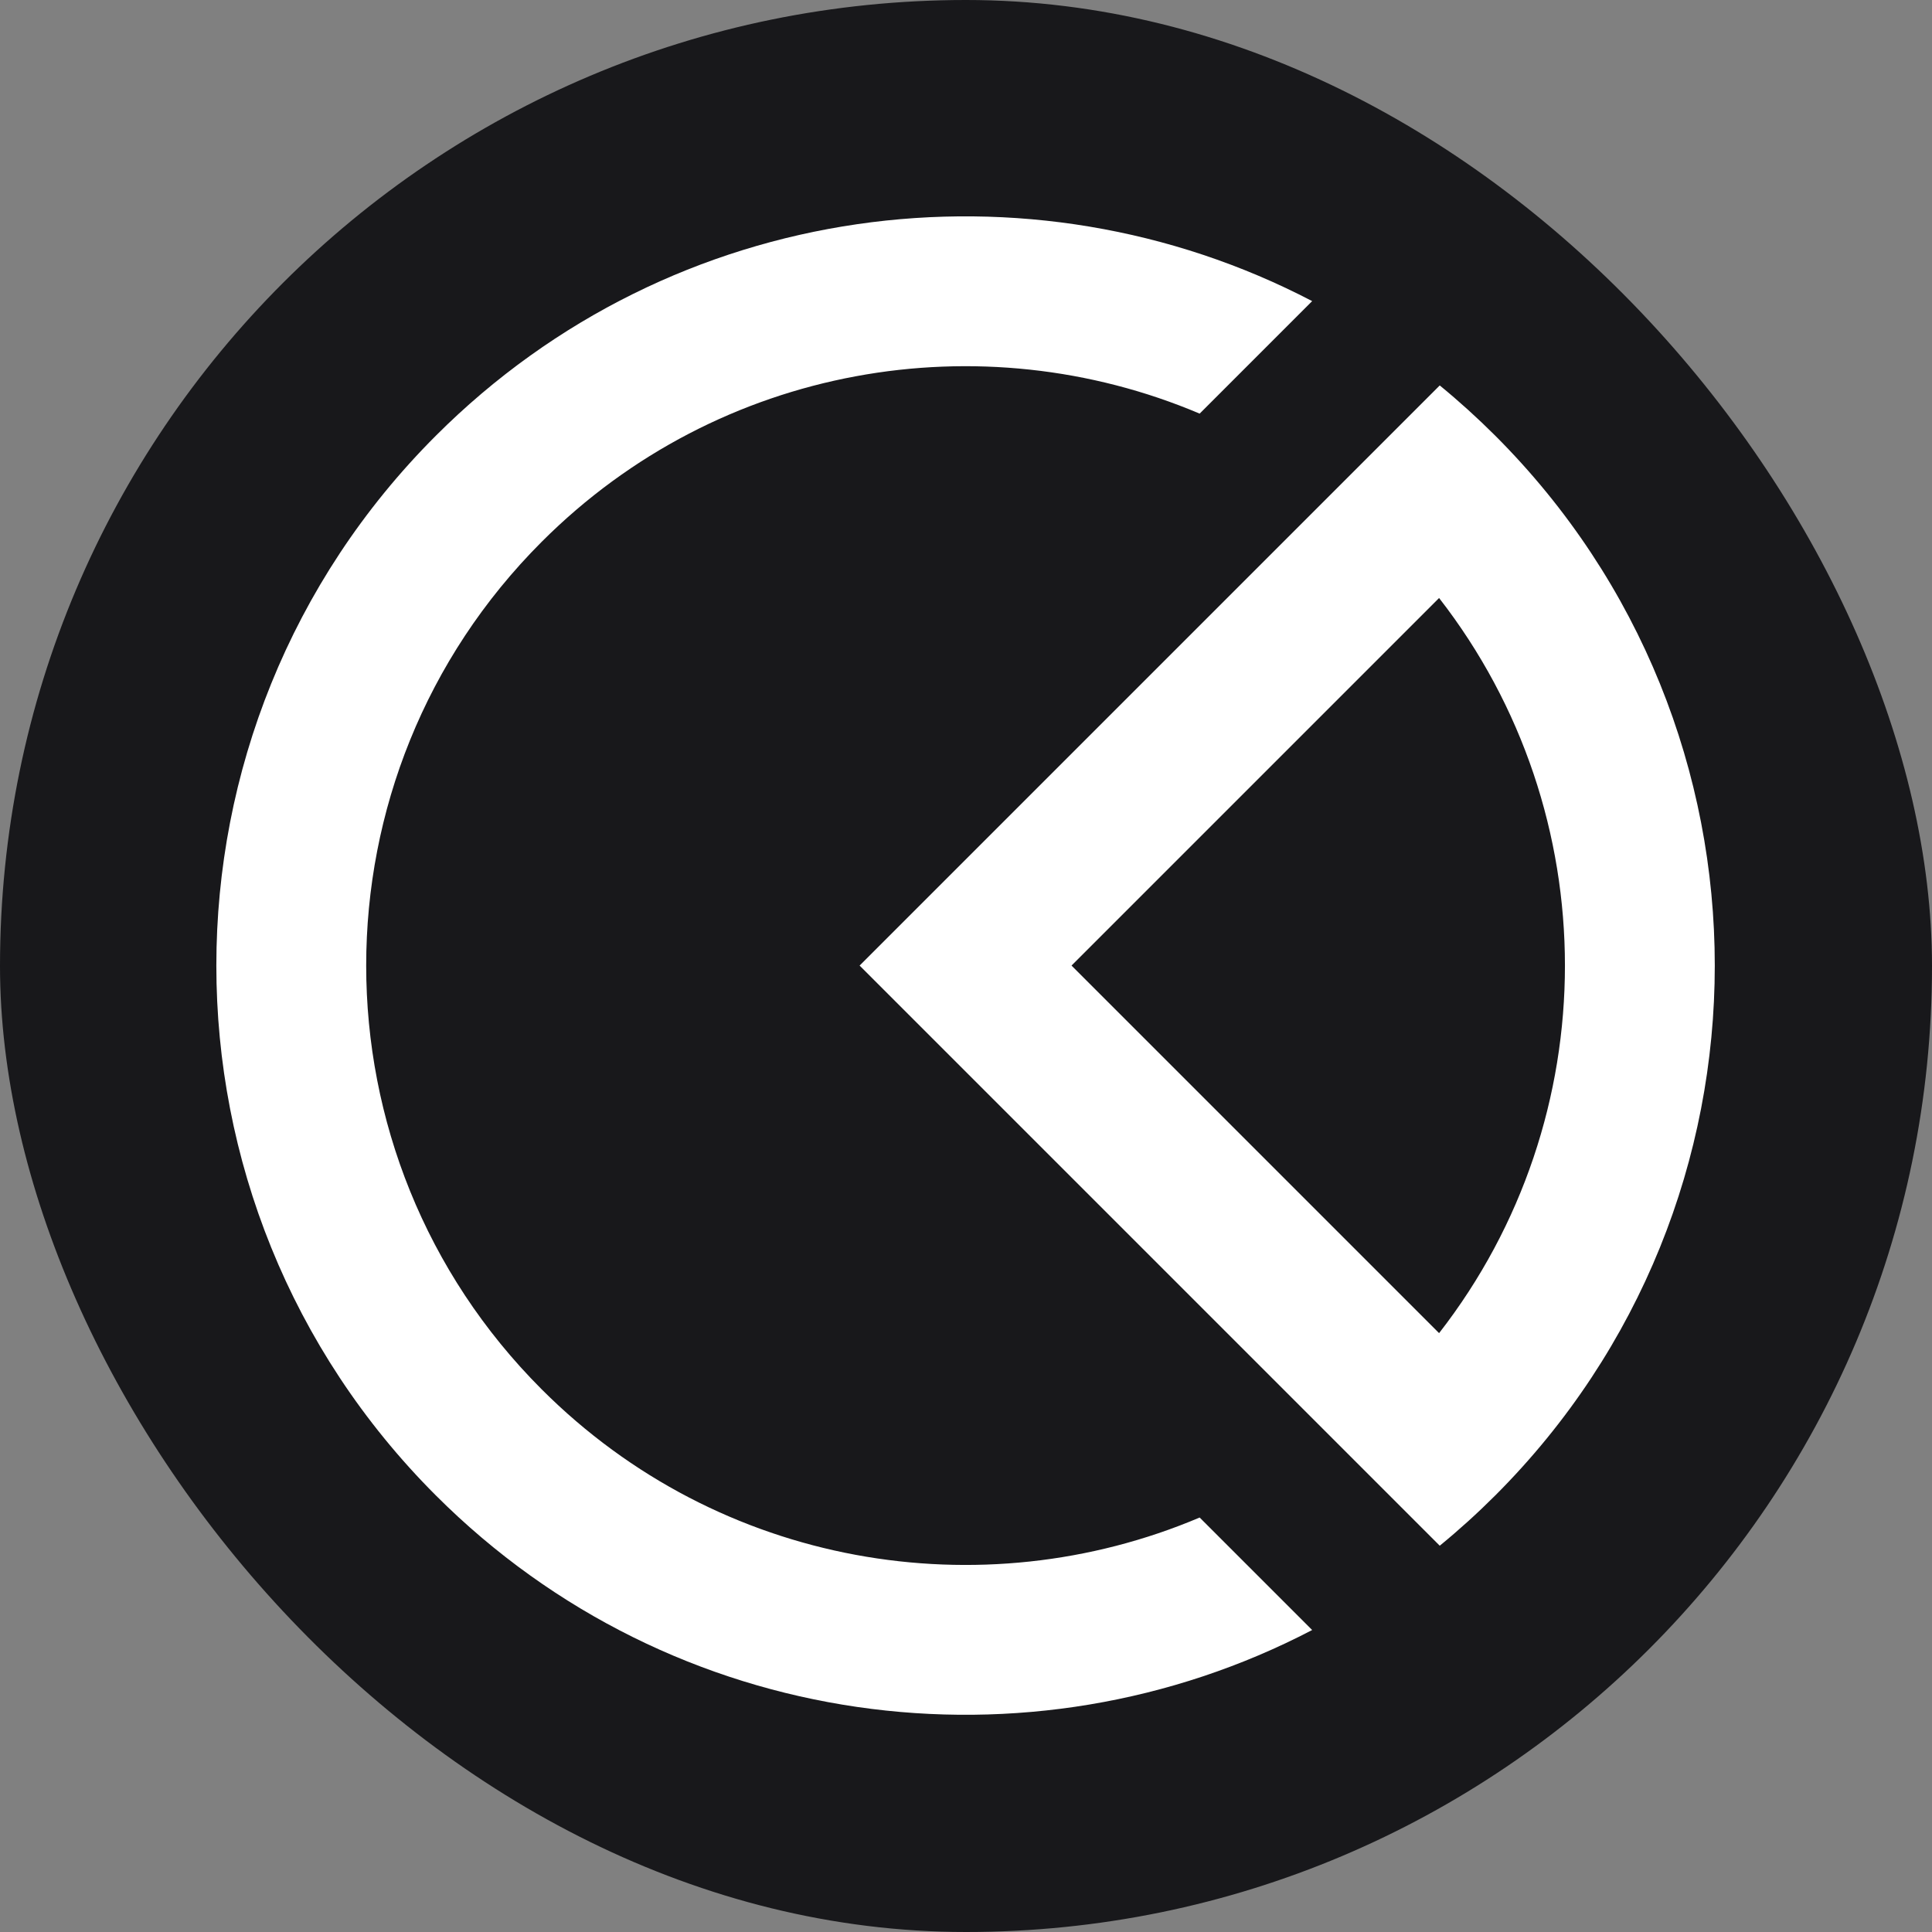 <svg width="100" height="100" viewBox="0 0 100 100" fill="none" xmlns="http://www.w3.org/2000/svg">
<rect x="0" y="0" width="100" height="100" fill="#808080" stroke="none"/>
<g clip-path="url(#clip0_27_5)">
<rect width="100" height="100" rx="50" fill="#18181B"/>
<g clip-path="url(#clip1_27_5)">
<path d="M67.917 15.585L62.094 21.409C50.8 16.624 37.247 18.834 28.041 28.041C15.925 40.156 15.925 59.799 28.041 71.915C37.247 81.121 50.8 83.332 62.094 78.547L67.917 84.37C53.298 92.001 34.834 89.677 22.556 77.399C7.412 62.255 7.412 37.701 22.556 22.556C34.834 10.278 53.298 7.955 67.917 15.585ZM77.399 22.556C92.543 37.701 92.543 62.255 77.399 77.399C76.473 78.325 75.513 79.194 74.521 80.006L44.493 49.978L74.521 19.95C75.513 20.762 76.473 21.631 77.399 22.556ZM74.487 30.953L55.462 49.978L74.487 69.003C83.173 57.843 83.172 42.113 74.487 30.953Z" fill="white"/>
</g>
</g>
<defs>
<clipPath id="clip0_27_5">
<rect width="100" height="100" rx="50" fill="white"/>
</clipPath>
<clipPath id="clip1_27_5">
<rect width="93.071" height="93.071" fill="white" transform="translate(49.977 -15.833) rotate(45)"/>
</clipPath>
</defs>
</svg>
